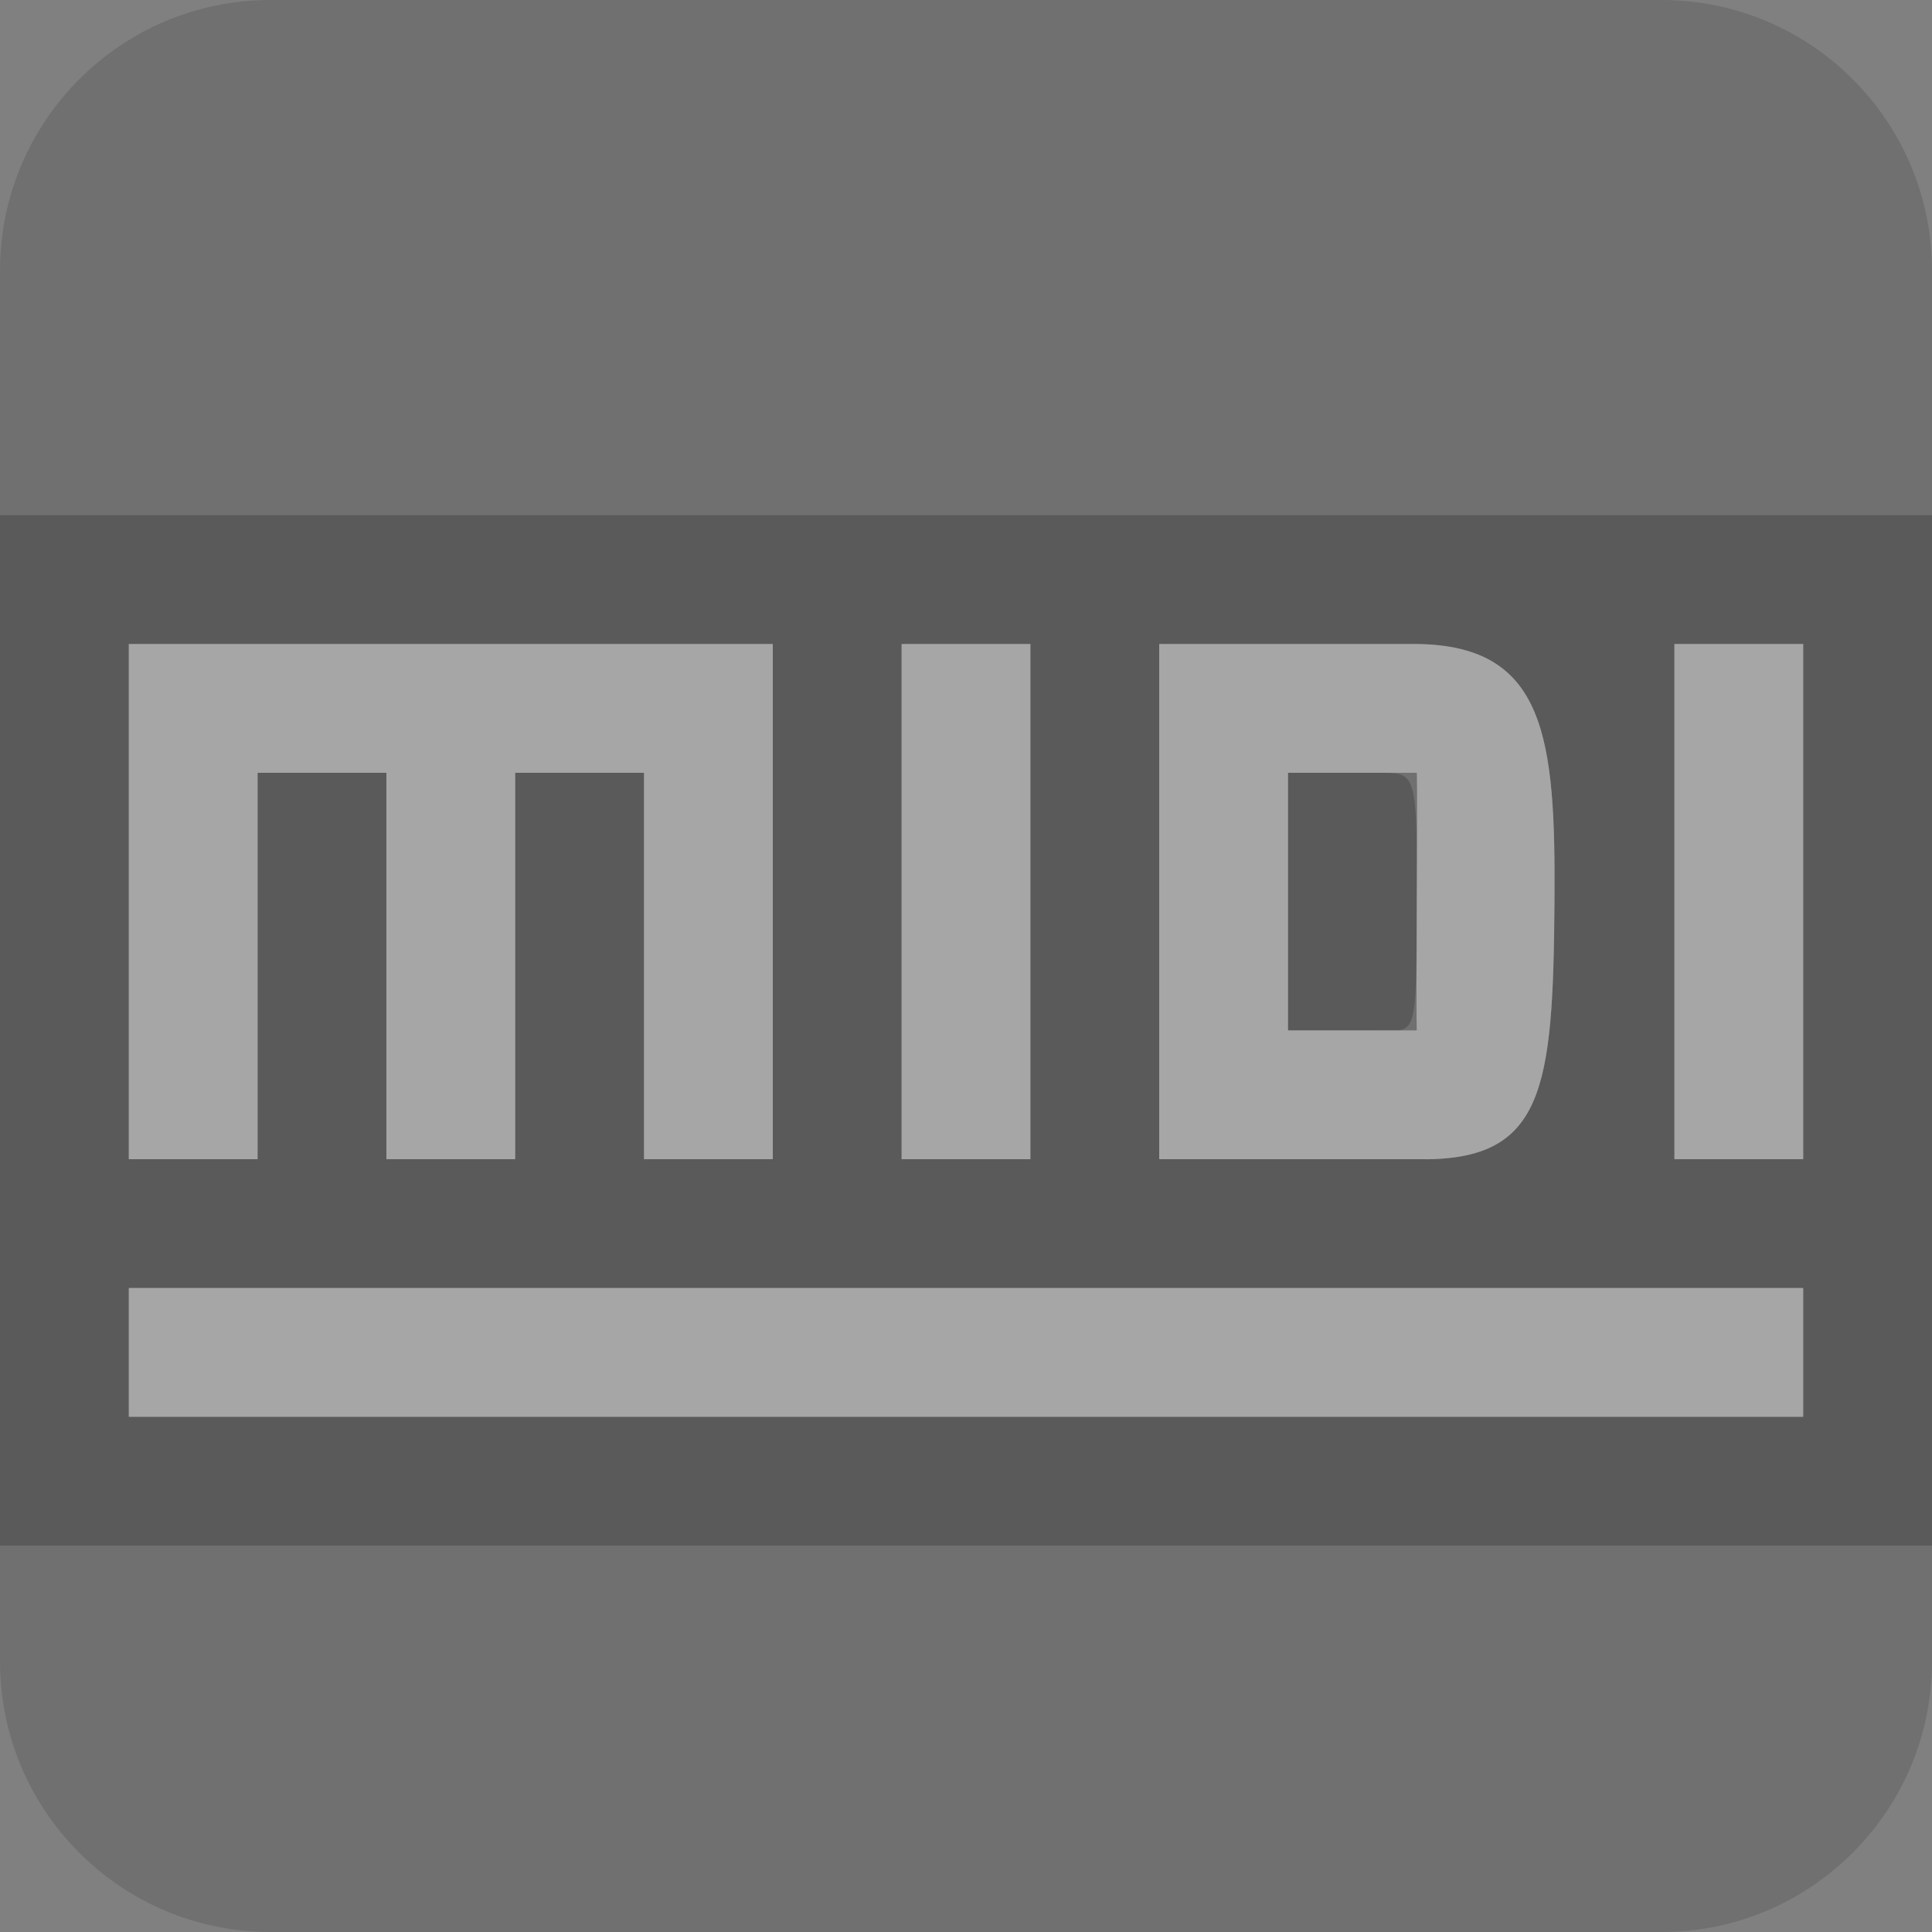 <?xml version="1.0" encoding="UTF-8" standalone="no"?>
<!DOCTYPE svg PUBLIC "-//W3C//DTD SVG 1.1//EN" "http://www.w3.org/Graphics/SVG/1.1/DTD/svg11.dtd">
<svg width="100%" height="100%" viewBox="0 0 15 15" version="1.1" xmlns="http://www.w3.org/2000/svg" xmlns:xlink="http://www.w3.org/1999/xlink" xml:space="preserve" xmlns:serif="http://www.serif.com/" style="fill-rule:evenodd;clip-rule:evenodd;stroke-linejoin:round;stroke-miterlimit:1.414;">
    <rect x="0" y="0" width="15" height="15" fill="#808080" stroke="none"/>
    <g transform="matrix(1,0,0,1,-80,-245)">
        <g id="ObjectIcons_MidiParameter_dis" transform="matrix(1,0,0,1,-200,140)">
            <g opacity="0.3">
                <g id="Icons" transform="matrix(1,0,0,1,280,105)">
                    <g transform="matrix(1,0,0,1,-40,-25)">
                        <g id="Base-Block" serif:id="Base Block">
                            <path d="M55,27.1C55,25.941 54.059,25 52.9,25L42.1,25C40.941,25 40,25.941 40,27.1L40,37.9C40,39.059 40.941,40 42.1,40L52.9,40C54.059,40 55,39.059 55,37.9L55,27.1Z" style="fill:rgb(75,75,75);"/>
                        </g>
                    </g>
                    <g transform="matrix(1,0,0,1,-6.25278e-13,1)">
                        <path d="M15,3L15,11L0,11L0,3L15,3ZM14,9L1,9L1,10L14,10L14,9ZM11,4C12.001,4.012 12.078,4.726 12.069,6C12.058,7.47 11.989,8.021 11,8L9,8L9,4L11,4ZM8,4L7,4L7,8L8,8L8,4ZM14,4L13,4L13,8L14,8L14,4ZM6,4L1,4L1,8L2,8L2,5L3,5L3,8L4,8L4,5L5,5L5,8L6,8L6,4ZM10.757,5C10.991,5.004 11.005,5.039 11,6C10.995,7.042 11.002,7.006 10.734,7L10,7L10,5L10.757,5Z"/>
                    </g>
                    <g transform="matrix(1,0,0,1,4.26326e-13,7)">
                        <rect x="1" y="3" width="13" height="1" style="fill:white;"/>
                    </g>
                    <g transform="matrix(1,0,0,1,1,9)">
                        <path d="M0,-4L0,0L1,0L1,-3L2,-3L2,0L3,0L3,-3L4,-3L4,0L5,0L5,-4L0,-4Z" style="fill:white;"/>
                    </g>
                    <g transform="matrix(1,0,0,1,-6.25278e-13,-2)">
                        <rect x="7" y="7" width="1" height="4" style="fill:white;"/>
                    </g>
                    <g transform="matrix(1,0,0,1,-160,-44)">
                        <path d="M171,49C172.001,49.012 172.078,49.726 172.069,51C172.058,52.47 171.989,53.021 171,53L169,53L169,49L171,49ZM171,50L170,50L170,52L171,52C171,52 170.995,52.043 171,51C171.005,50.037 171,50 171,50Z" style="fill:white;"/>
                    </g>
                    <g transform="matrix(1,0,0,1,-6.25278e-13,-2)">
                        <rect x="13" y="7" width="1" height="4" style="fill:white;"/>
                    </g>
                </g>
            </g>
        </g>
    </g>
</svg>
